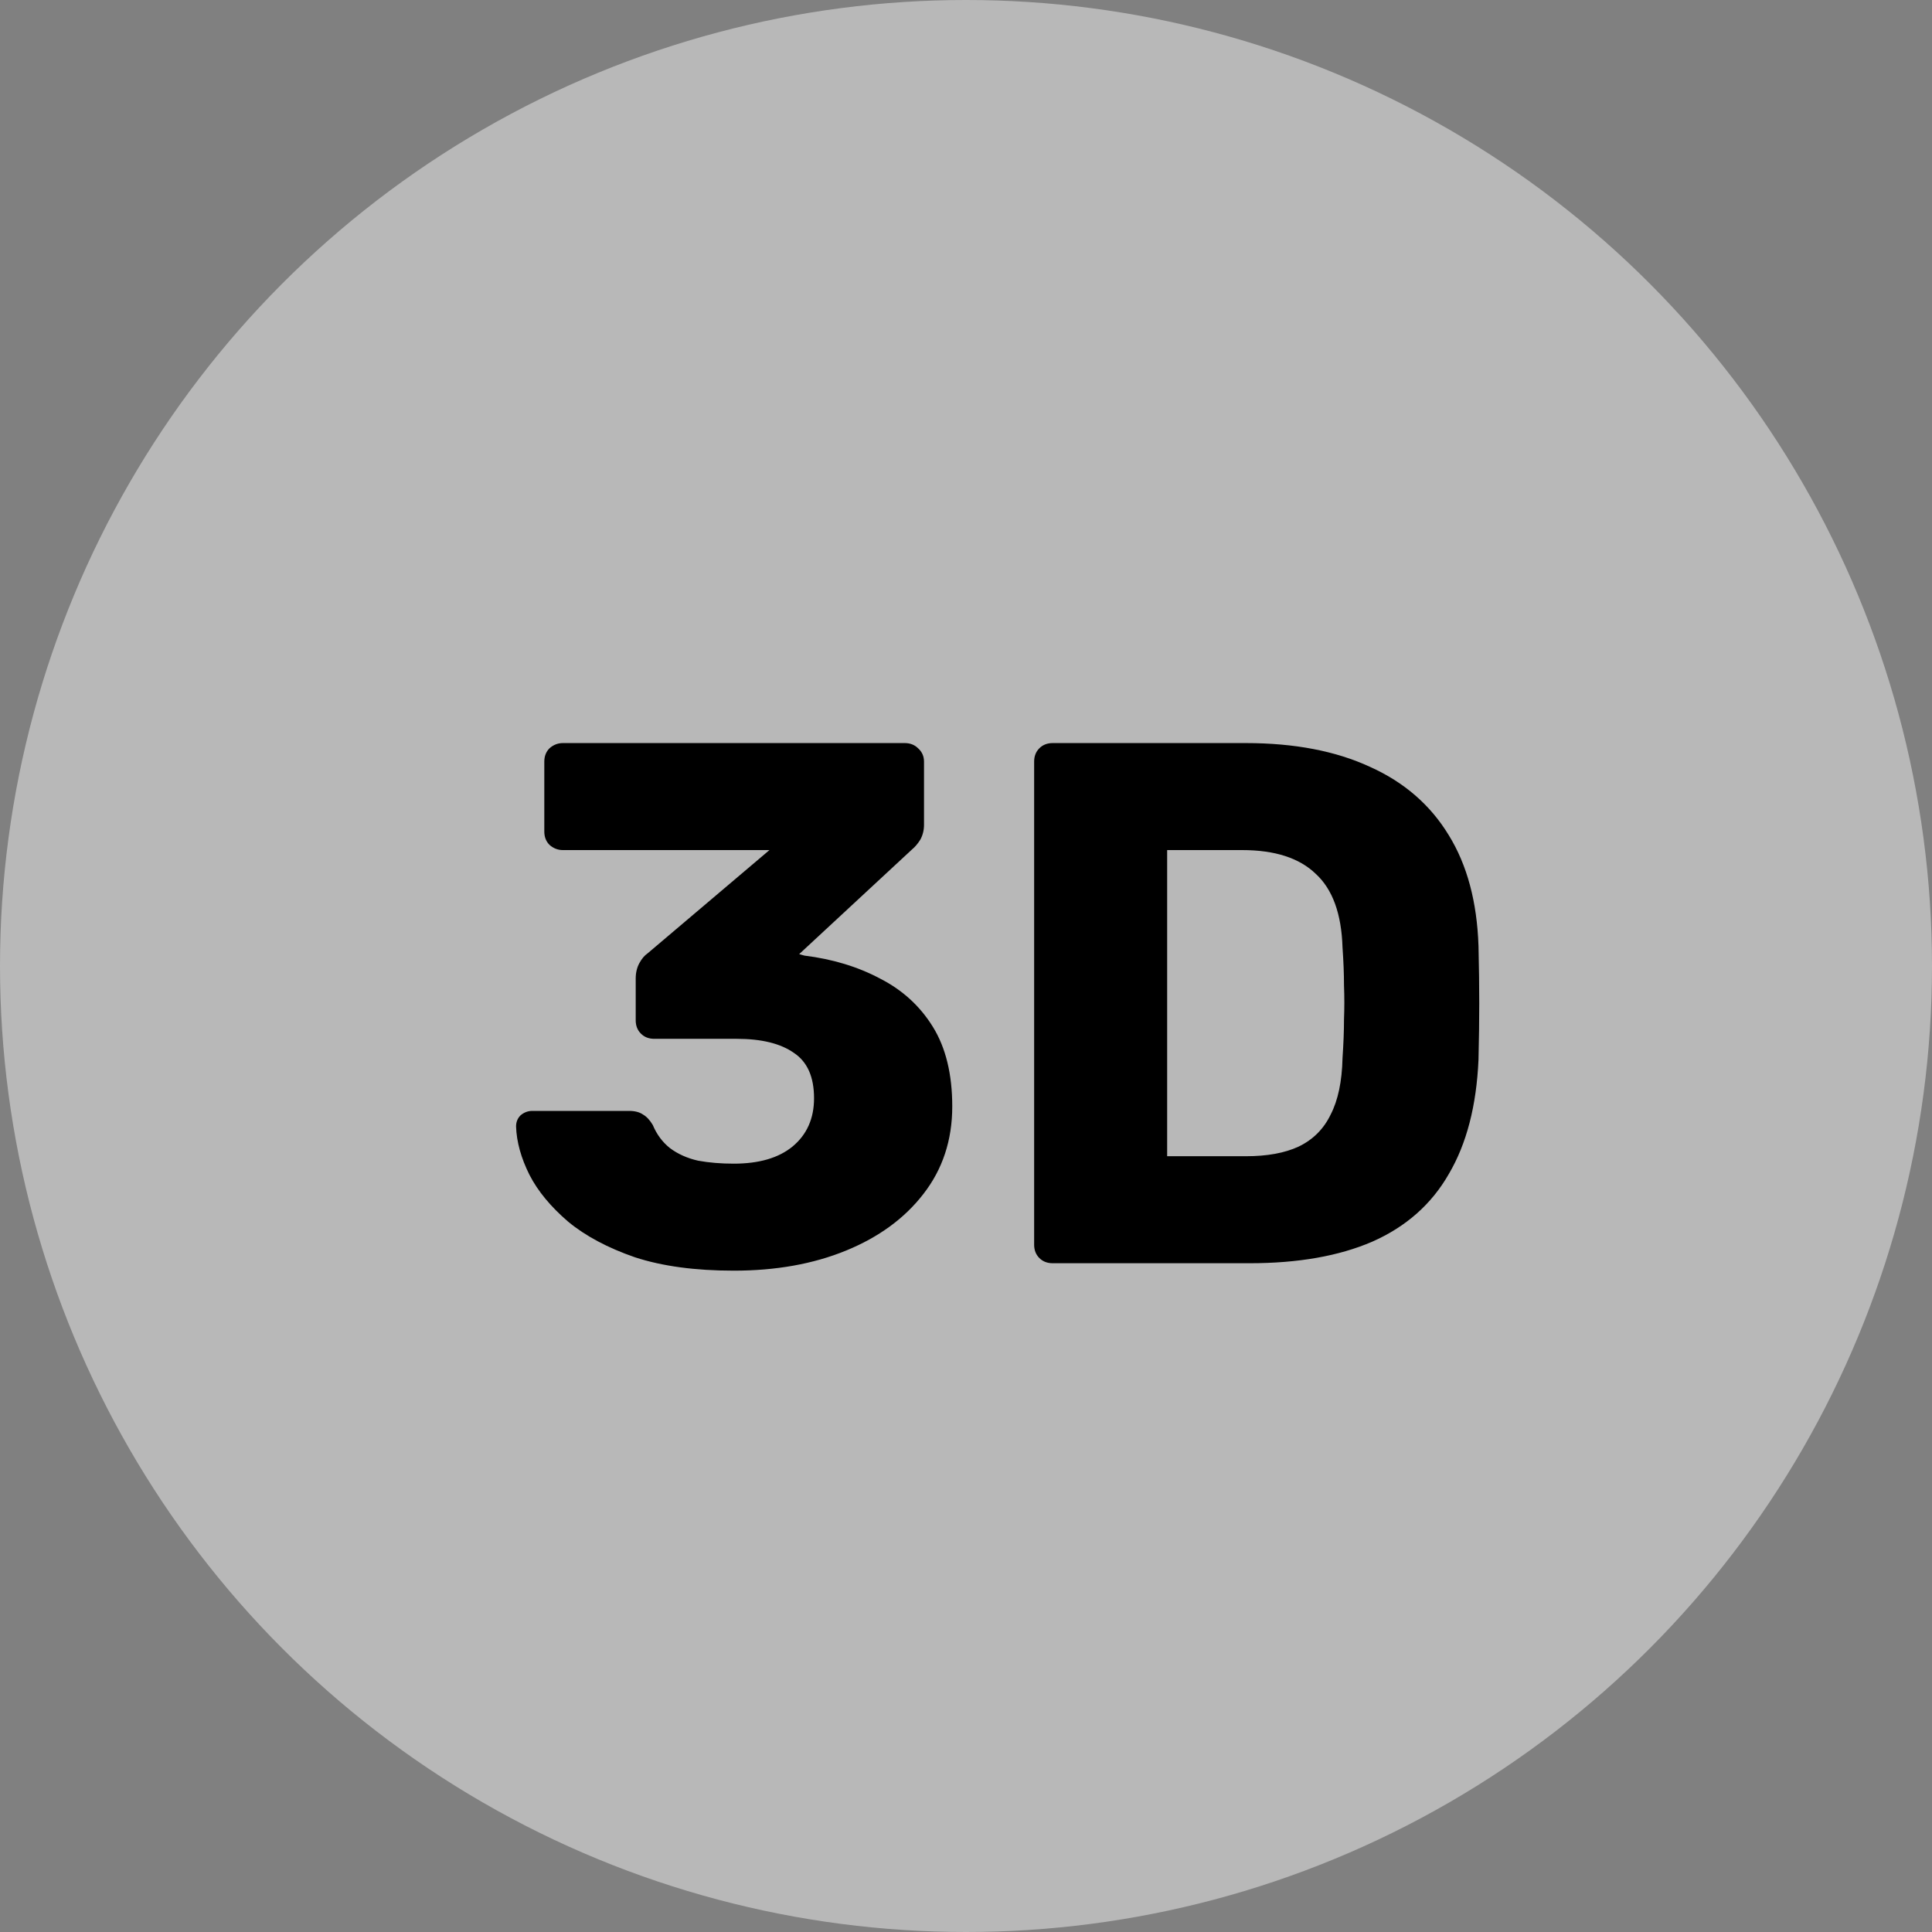 <svg width="26" height="26" viewBox="0 0 26 26" fill="none" xmlns="http://www.w3.org/2000/svg">
<rect x="0" y="0" width="26" height="26" fill="#808080" stroke="none"/>
<circle cx="13" cy="13" r="13" fill="white" fill-opacity="0.44"/>
<path d="M9.875 17.1C9.355 17.1 8.912 17.04 8.545 16.92C8.178 16.793 7.878 16.633 7.645 16.44C7.412 16.24 7.238 16.03 7.125 15.81C7.012 15.583 6.952 15.367 6.945 15.16C6.945 15.1 6.965 15.05 7.005 15.01C7.052 14.97 7.105 14.95 7.165 14.95H8.465C8.545 14.95 8.608 14.967 8.655 15C8.702 15.027 8.745 15.073 8.785 15.14C8.838 15.267 8.915 15.37 9.015 15.45C9.122 15.53 9.248 15.587 9.395 15.62C9.542 15.647 9.702 15.66 9.875 15.66C10.215 15.66 10.478 15.583 10.665 15.43C10.858 15.27 10.955 15.053 10.955 14.78C10.955 14.493 10.865 14.29 10.685 14.17C10.505 14.043 10.248 13.98 9.915 13.98H8.805C8.732 13.98 8.672 13.957 8.625 13.91C8.578 13.863 8.555 13.803 8.555 13.73V13.17C8.555 13.09 8.572 13.02 8.605 12.96C8.638 12.9 8.675 12.857 8.715 12.83L10.355 11.44H7.575C7.508 11.44 7.448 11.417 7.395 11.37C7.348 11.323 7.325 11.263 7.325 11.19V10.25C7.325 10.177 7.348 10.117 7.395 10.07C7.448 10.023 7.508 10 7.575 10H12.175C12.248 10 12.308 10.023 12.355 10.07C12.408 10.117 12.435 10.177 12.435 10.25V11.1C12.435 11.173 12.418 11.24 12.385 11.3C12.352 11.353 12.315 11.397 12.275 11.43L10.755 12.84L10.825 12.86C11.205 12.907 11.545 13.01 11.845 13.17C12.145 13.323 12.382 13.54 12.555 13.82C12.728 14.1 12.815 14.457 12.815 14.89C12.815 15.343 12.685 15.737 12.425 16.07C12.172 16.397 11.825 16.65 11.385 16.83C10.945 17.01 10.442 17.1 9.875 17.1ZM14.167 17C14.094 17 14.034 16.977 13.987 16.93C13.94 16.883 13.917 16.823 13.917 16.75V10.25C13.917 10.177 13.94 10.117 13.987 10.07C14.034 10.023 14.094 10 14.167 10H16.767C17.42 10 17.977 10.107 18.437 10.32C18.897 10.527 19.25 10.833 19.497 11.24C19.744 11.64 19.877 12.137 19.897 12.73C19.904 13.023 19.907 13.28 19.907 13.5C19.907 13.72 19.904 13.973 19.897 14.26C19.87 14.88 19.737 15.393 19.497 15.8C19.264 16.207 18.92 16.51 18.467 16.71C18.02 16.903 17.47 17 16.817 17H14.167ZM15.707 15.56H16.767C17.053 15.56 17.29 15.517 17.477 15.43C17.67 15.337 17.814 15.193 17.907 15C18.007 14.807 18.06 14.553 18.067 14.24C18.08 14.047 18.087 13.873 18.087 13.72C18.093 13.567 18.093 13.413 18.087 13.26C18.087 13.107 18.08 12.937 18.067 12.75C18.053 12.297 17.933 11.967 17.707 11.76C17.487 11.547 17.157 11.44 16.717 11.44H15.707V15.56Z" fill="black"/>
</svg>
